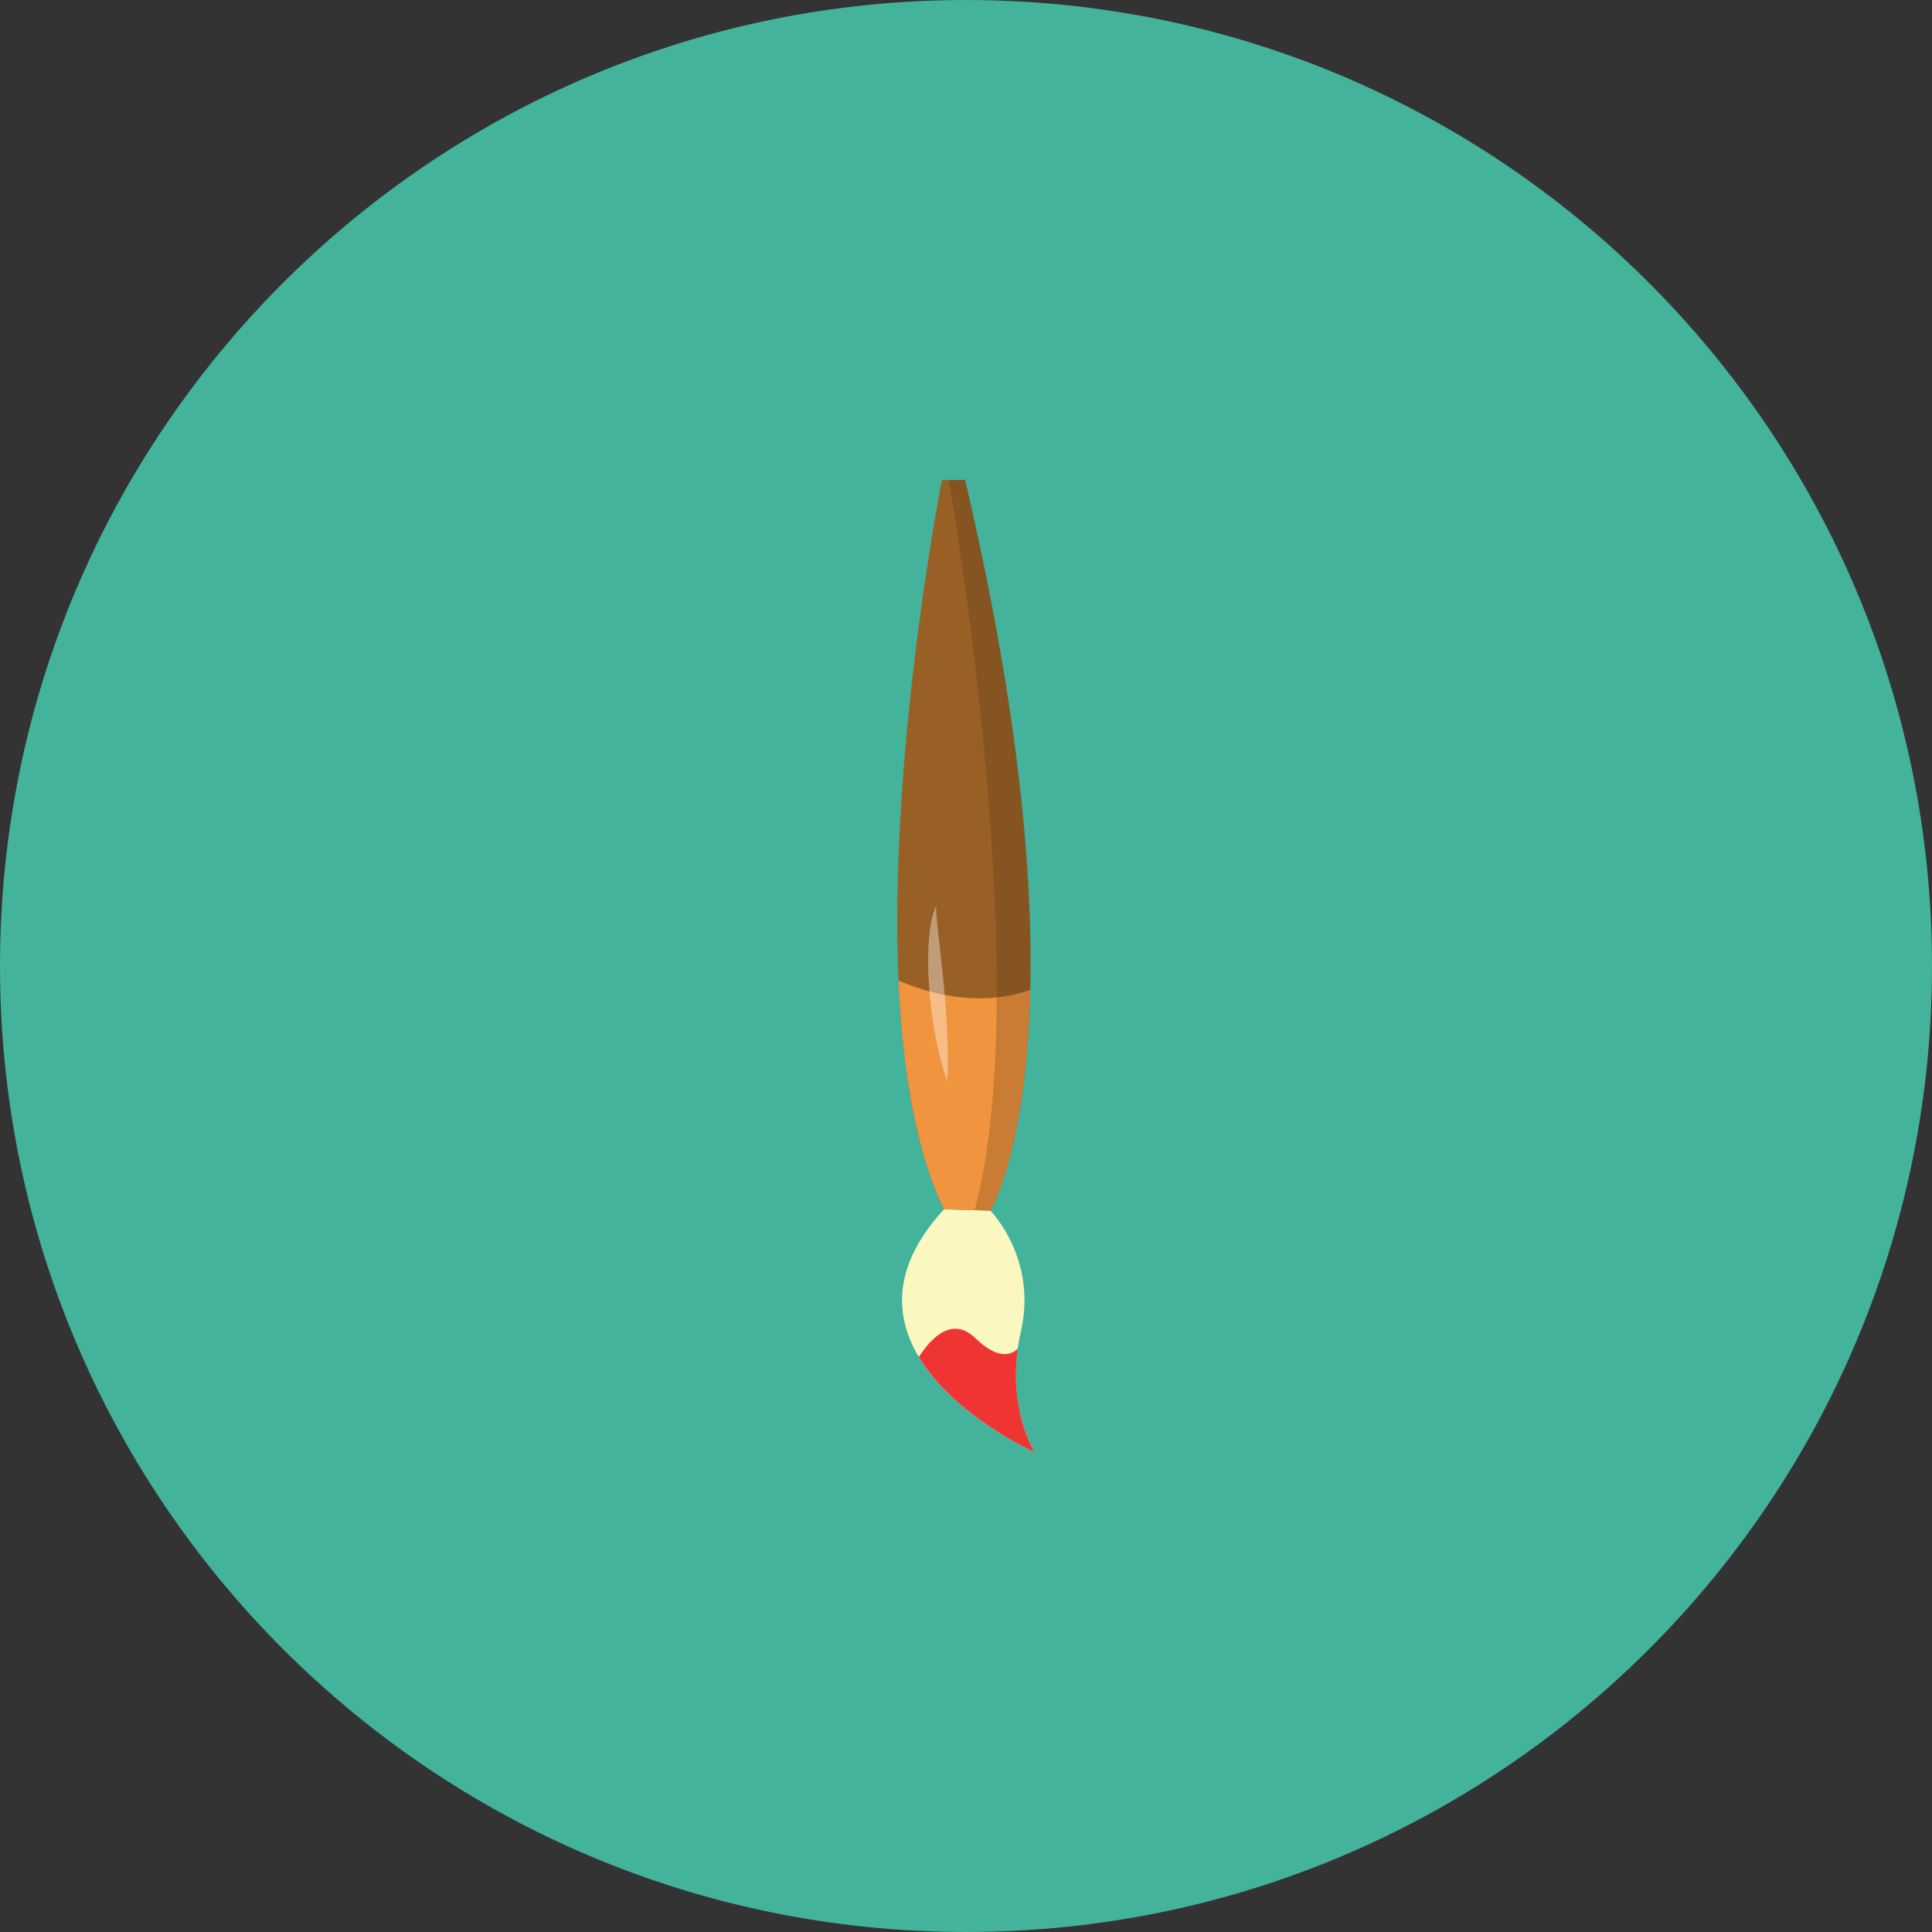 <?xml version="1.0" ?><!DOCTYPE svg  PUBLIC '-//W3C//DTD SVG 1.1//EN'  'http://www.w3.org/Graphics/SVG/1.1/DTD/svg11.dtd'><svg enable-background="new 0 0 512 512" height="512px" id="Calque_1" version="1.1" viewBox="0 0 512 512" width="512px" xml:space="preserve" xmlns="http://www.w3.org/2000/svg" xmlns:xlink="http://www.w3.org/1999/xlink"><rect x="0" y="0" width="512" height="512" fill="#333333" stroke="none"/><g><path d="M512,256c0,141.386-114.599,255.997-255.991,255.997C114.623,511.997,0,397.386,0,256   S114.623,0.003,256.009,0.003C397.401,0.003,512,114.614,512,256z" fill="#43B39C"/><g id="brush_1_"><path clip-rule="evenodd" d="M262.459,320.824c0,0,27.969-46-6.712-193.673l-6.15,0.113    c0,0-26.937,136.46,0.575,193.222L262.459,320.824z" fill="#996026" fill-rule="evenodd"/><path clip-rule="evenodd" d="M262.459,320.824c0,0,12.519,12.638,8.094,31.975    c-4.406,19.35,3.625,32.05,3.625,32.05s-59.081-26.337-24.006-64.362L262.459,320.824z" fill="#FBF7C1" fill-rule="evenodd"/><path clip-rule="evenodd" d="M273.027,262.3c-5.855,2.175-18.131,4.7-34.905-2.438    c1.025,23.25,4.462,44.975,12.05,60.624l12.287,0.338C262.459,320.824,272.053,305.049,273.027,262.3z" fill="#F1943F" fill-rule="evenodd"/><path clip-rule="evenodd" d="M255.747,127.151l-4.275,0.075    c2.85,16.938,22.156,136.448,6.825,193.46c-0.025,0.013-0.025,0.013-0.013,0.025l4.175,0.112    C262.459,320.824,290.428,274.824,255.747,127.151z" fill="#4B3014" fill-rule="evenodd" opacity="0.24"/><path clip-rule="evenodd" d="M274.178,384.849c0,0-6.756-10.7-4.45-27.412    c-1.868,1.774-5.368,2.875-11.269-2.825c-6.063-5.862-11.612-0.162-14.95,5.013C252.972,375.398,274.178,384.849,274.178,384.849z    " fill="#EE3533" fill-rule="evenodd"/><path d="M250.997,286.475c0,0-0.075-0.175-0.188-0.513c-0.113-0.325-0.288-0.813-0.488-1.425    c-0.375-1.237-0.887-3.013-1.4-5.162c-0.525-2.138-1.025-4.663-1.475-7.375c-0.113-0.676-0.212-1.363-0.313-2.063    c-0.1-0.7-0.2-1.412-0.288-2.125c-0.188-1.425-0.325-2.888-0.475-4.35c-0.113-1.463-0.226-2.926-0.3-4.375    c-0.075-1.438-0.1-2.863-0.1-4.238c-0.013-2.762,0.125-5.363,0.375-7.575c0.125-1.113,0.275-2.125,0.45-3.013    c0.175-0.9,0.375-1.675,0.55-2.313c0.2-0.625,0.375-1.112,0.525-1.425c0.137-0.338,0.225-0.5,0.225-0.5s0,0.188,0,0.537    c-0.025,0.338,0.025,0.85,0.05,1.487c0.05,0.638,0.101,1.4,0.175,2.275c0.075,0.888,0.188,1.875,0.313,2.962    c0.238,2.15,0.525,4.675,0.825,7.362c0.088,0.675,0.163,1.363,0.213,2.05c0.1,0.7,0.162,1.399,0.225,2.112    c0.15,1.412,0.275,2.875,0.413,4.3c0.112,1.45,0.237,2.9,0.337,4.325c0.113,1.425,0.2,2.838,0.275,4.188    c0.15,2.725,0.237,5.274,0.25,7.475c0.025,2.188,0,4.037-0.05,5.325c-0.025,0.649-0.075,1.175-0.101,1.5    C251.009,286.287,250.997,286.475,250.997,286.475z" fill="#FFFFFF" opacity="0.38"/></g></g><g/><g/><g/><g/><g/><g/></svg>